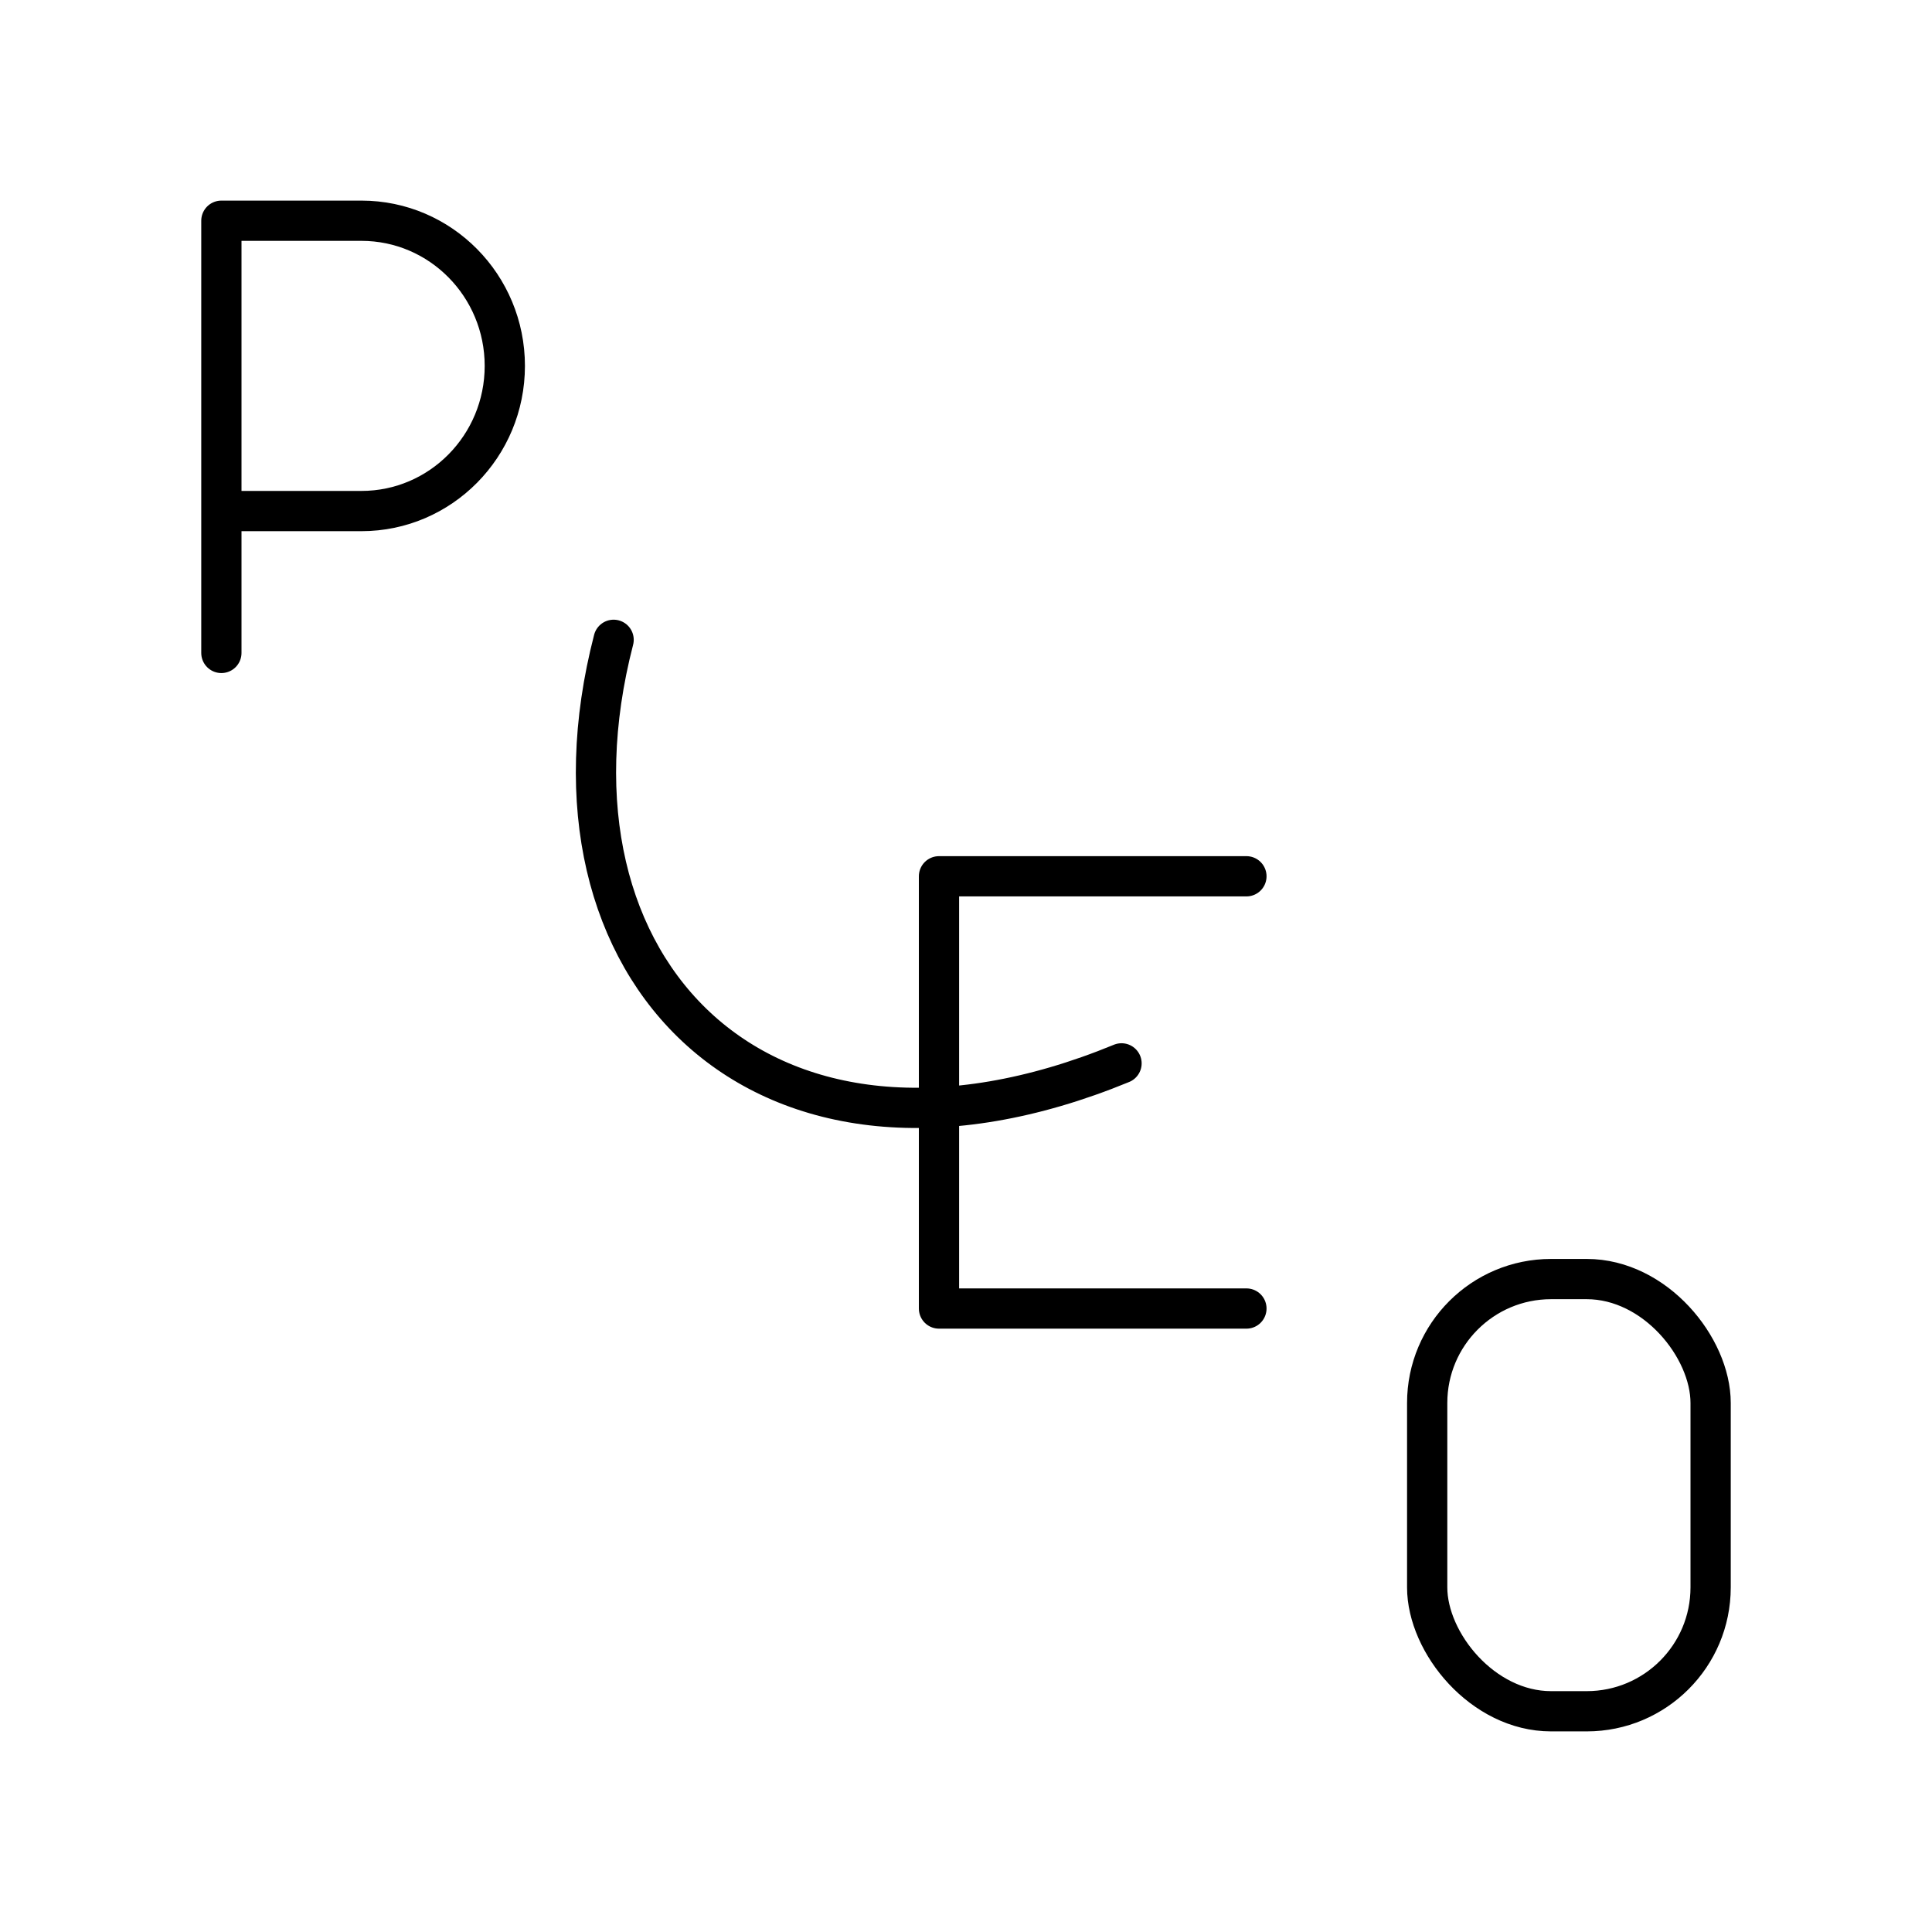 <?xml version="1.0" encoding="UTF-8"?><svg id="a" xmlns="http://www.w3.org/2000/svg" viewBox="0 0 48 48"><defs><style>.d{fill:none;stroke:#000;stroke-linecap:round;stroke-linejoin:round;}</style></defs><path class="d" d="M5.5,16.222V5.484h3.48c1.967,0,3.562,1.615,3.562,3.607,0,1.991-1.595,3.606-3.562,3.606h-3.48"/><rect class="d" x="35.458" y="31.778" width="7.042" height="10.738" rx="3.078" ry="3.078"/><path class="d" d="M15.245,15.896c-2.122,8.203,3.68,14.2,12.619,10.523"/><path class="d" d="M30.967,32.51h-7.638v-10.739h7.638"/></svg>